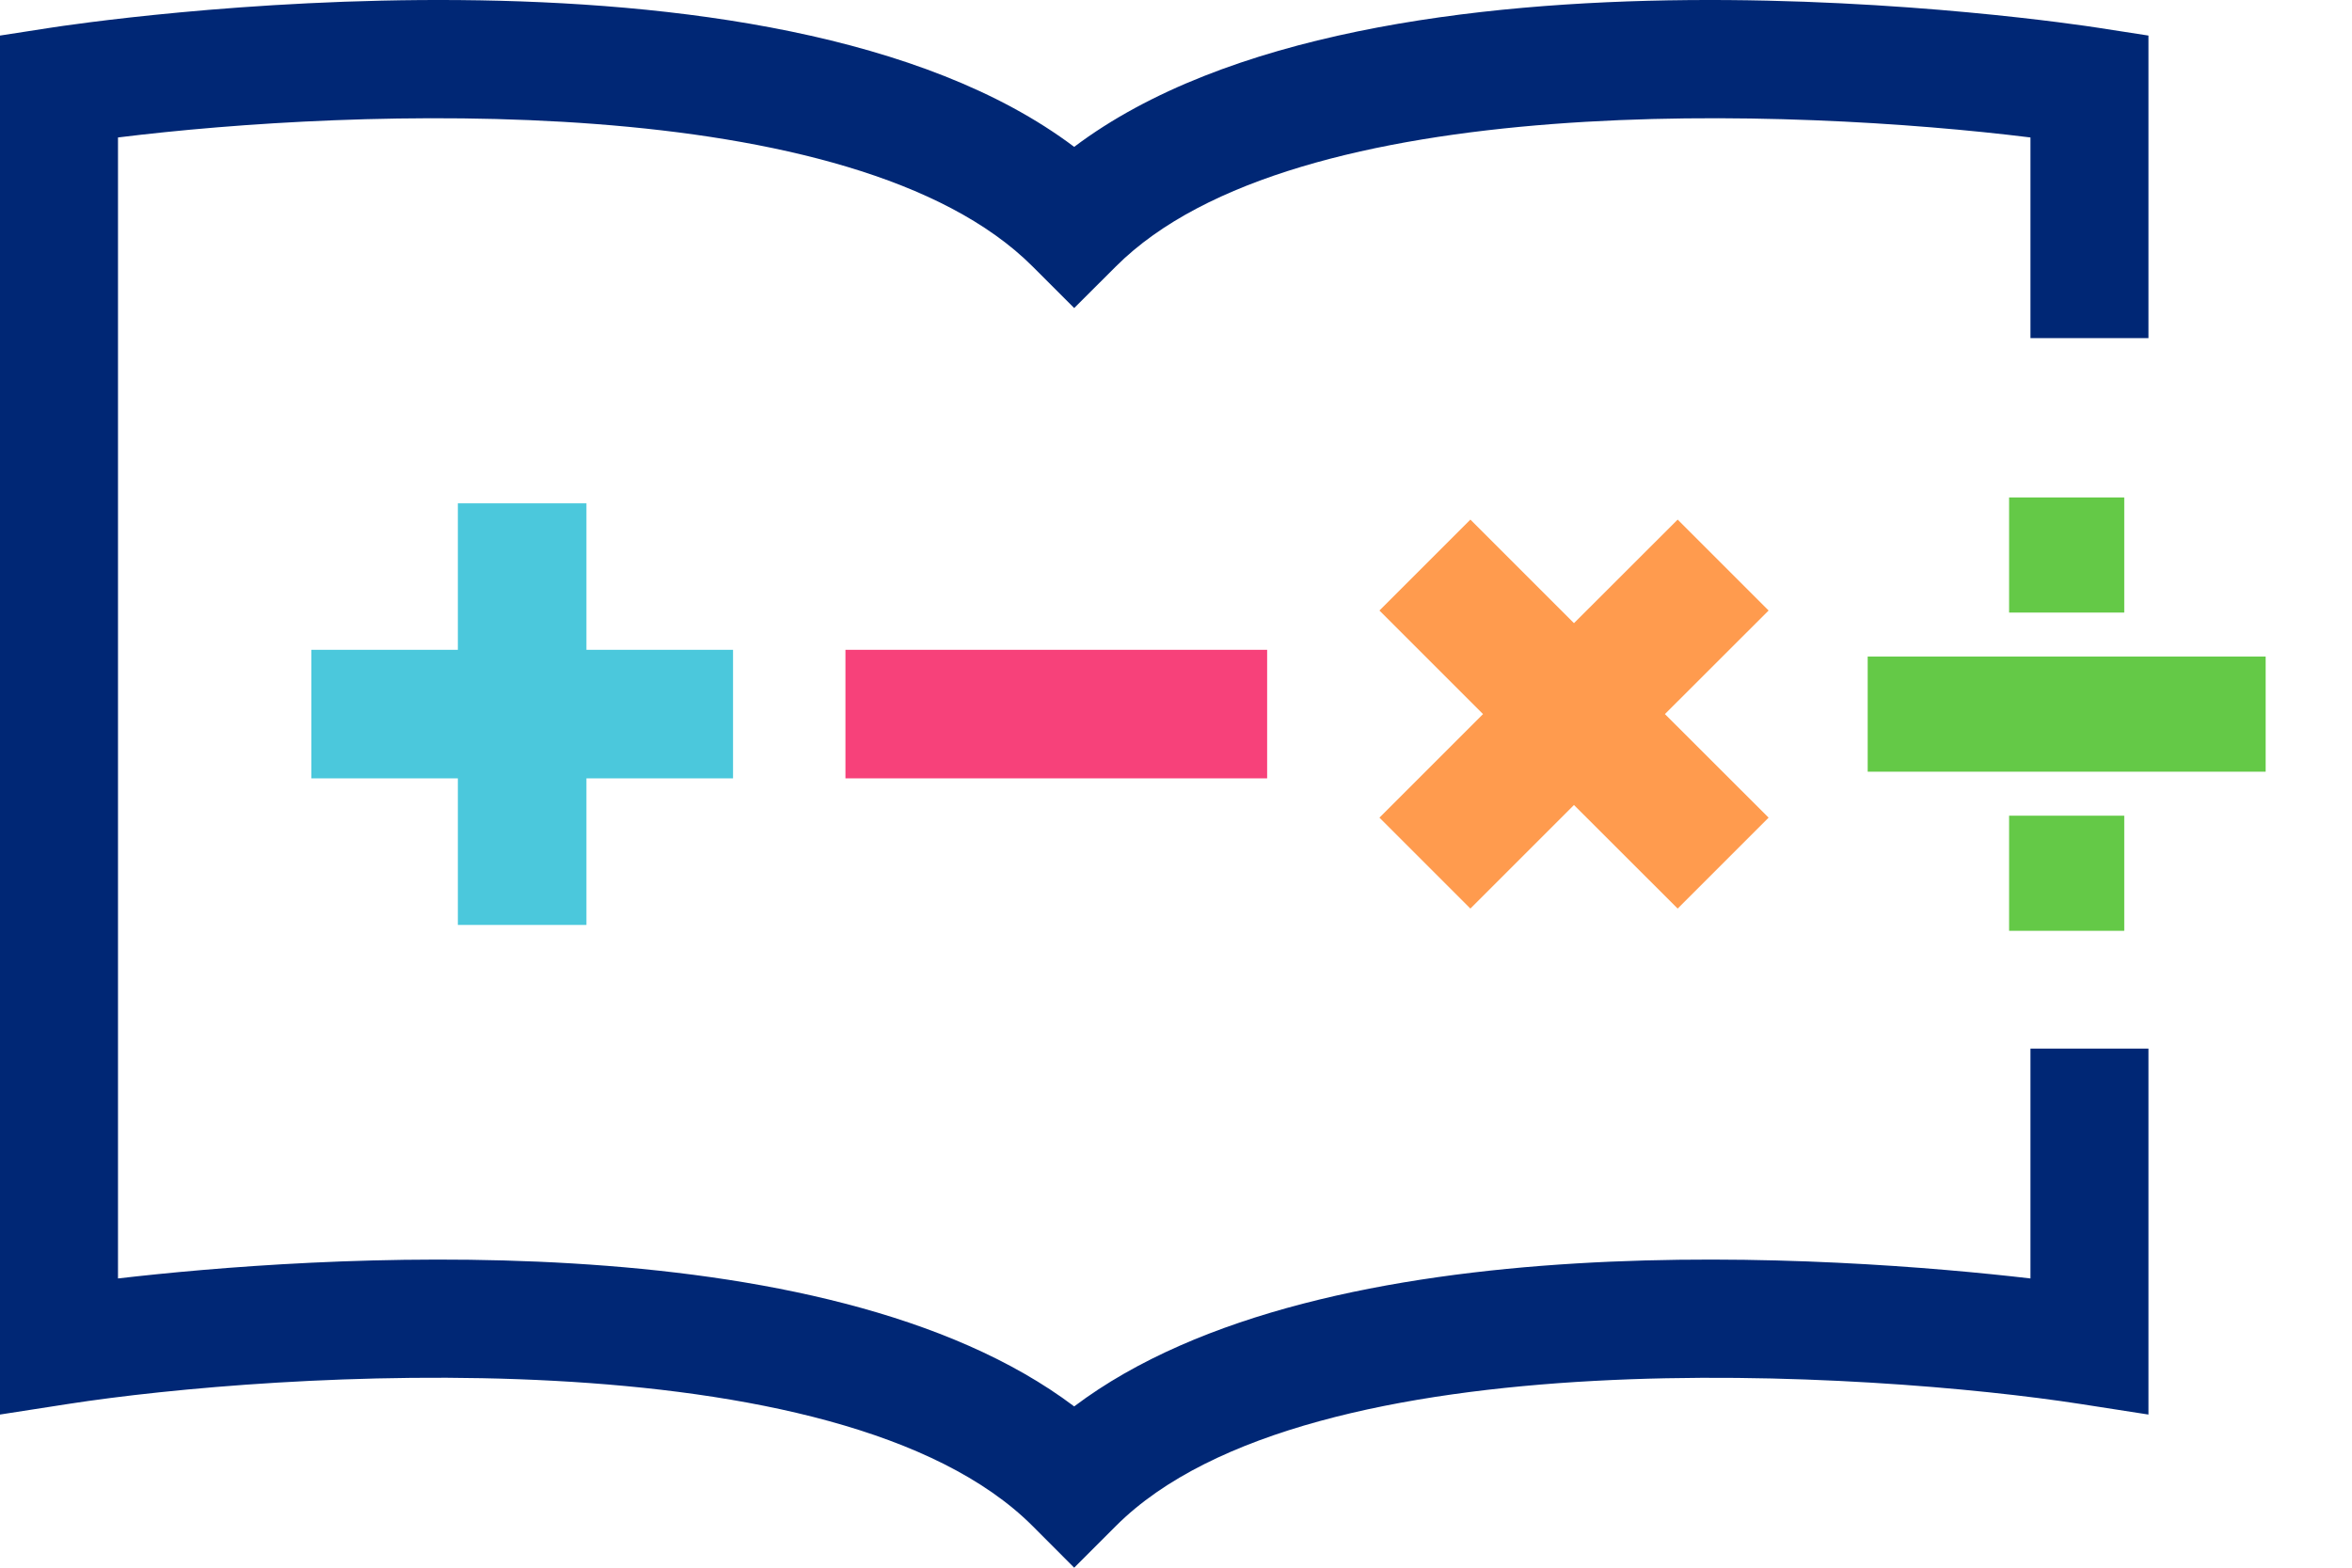 <svg width="24" height="16" viewBox="0 0 24 16" fill="none" xmlns="http://www.w3.org/2000/svg">
<g id="brand-logo">
<g id="group">
<path id="Vector" d="M10.961 16L10.536 15.574C8.566 13.605 2.764 14.008 0.695 14.329L0 14.437V0.363L0.51 0.284C0.823 0.235 7.875 -0.827 10.961 1.499C14.047 -0.827 21.1 0.235 21.413 0.284L21.923 0.363V3.451H20.719V1.403C18.332 1.107 13.211 0.895 11.387 2.719L10.961 3.144L10.536 2.719C8.712 0.895 3.591 1.107 1.204 1.403V13.048C3.112 12.827 8.402 12.425 10.961 14.354C13.521 12.425 18.811 12.827 20.719 13.048V10.702H21.923V14.437L21.228 14.329C19.158 14.008 13.354 13.607 11.387 15.574L10.961 16Z" fill="#002775"/>
<path id="Vector_2" d="M7.48 6.632H5.984V5.137H4.672V6.632H3.177V7.944H4.672V9.44H5.984V7.944H7.48V6.632Z" fill="#4BC8DC"/>
<g id="Group">
<path id="Vector_3" d="M23.119 7.876V6.701H19.058V7.876H23.119Z" fill="#64C947"/>
<path id="Vector_4" d="M21.676 9.5V8.325H20.501V9.5H21.676Z" fill="#64C947"/>
<path id="Vector_5" d="M21.676 6.252V5.077H20.501V6.252H21.676Z" fill="#64C947"/>
</g>
<path id="Vector_6" d="M18.047 6.231L17.119 5.303L16.061 6.36L15.004 5.303L14.076 6.231L15.133 7.288L14.076 8.345L15.004 9.273L16.061 8.216L17.119 9.273L18.047 8.345L16.989 7.288L18.047 6.231Z" fill="#FF9B4E"/>
<path id="Vector_7" d="M12.93 7.944V6.632H8.627V7.944H12.93Z" fill="#F7417A"/>
</g>
</g>
</svg>
